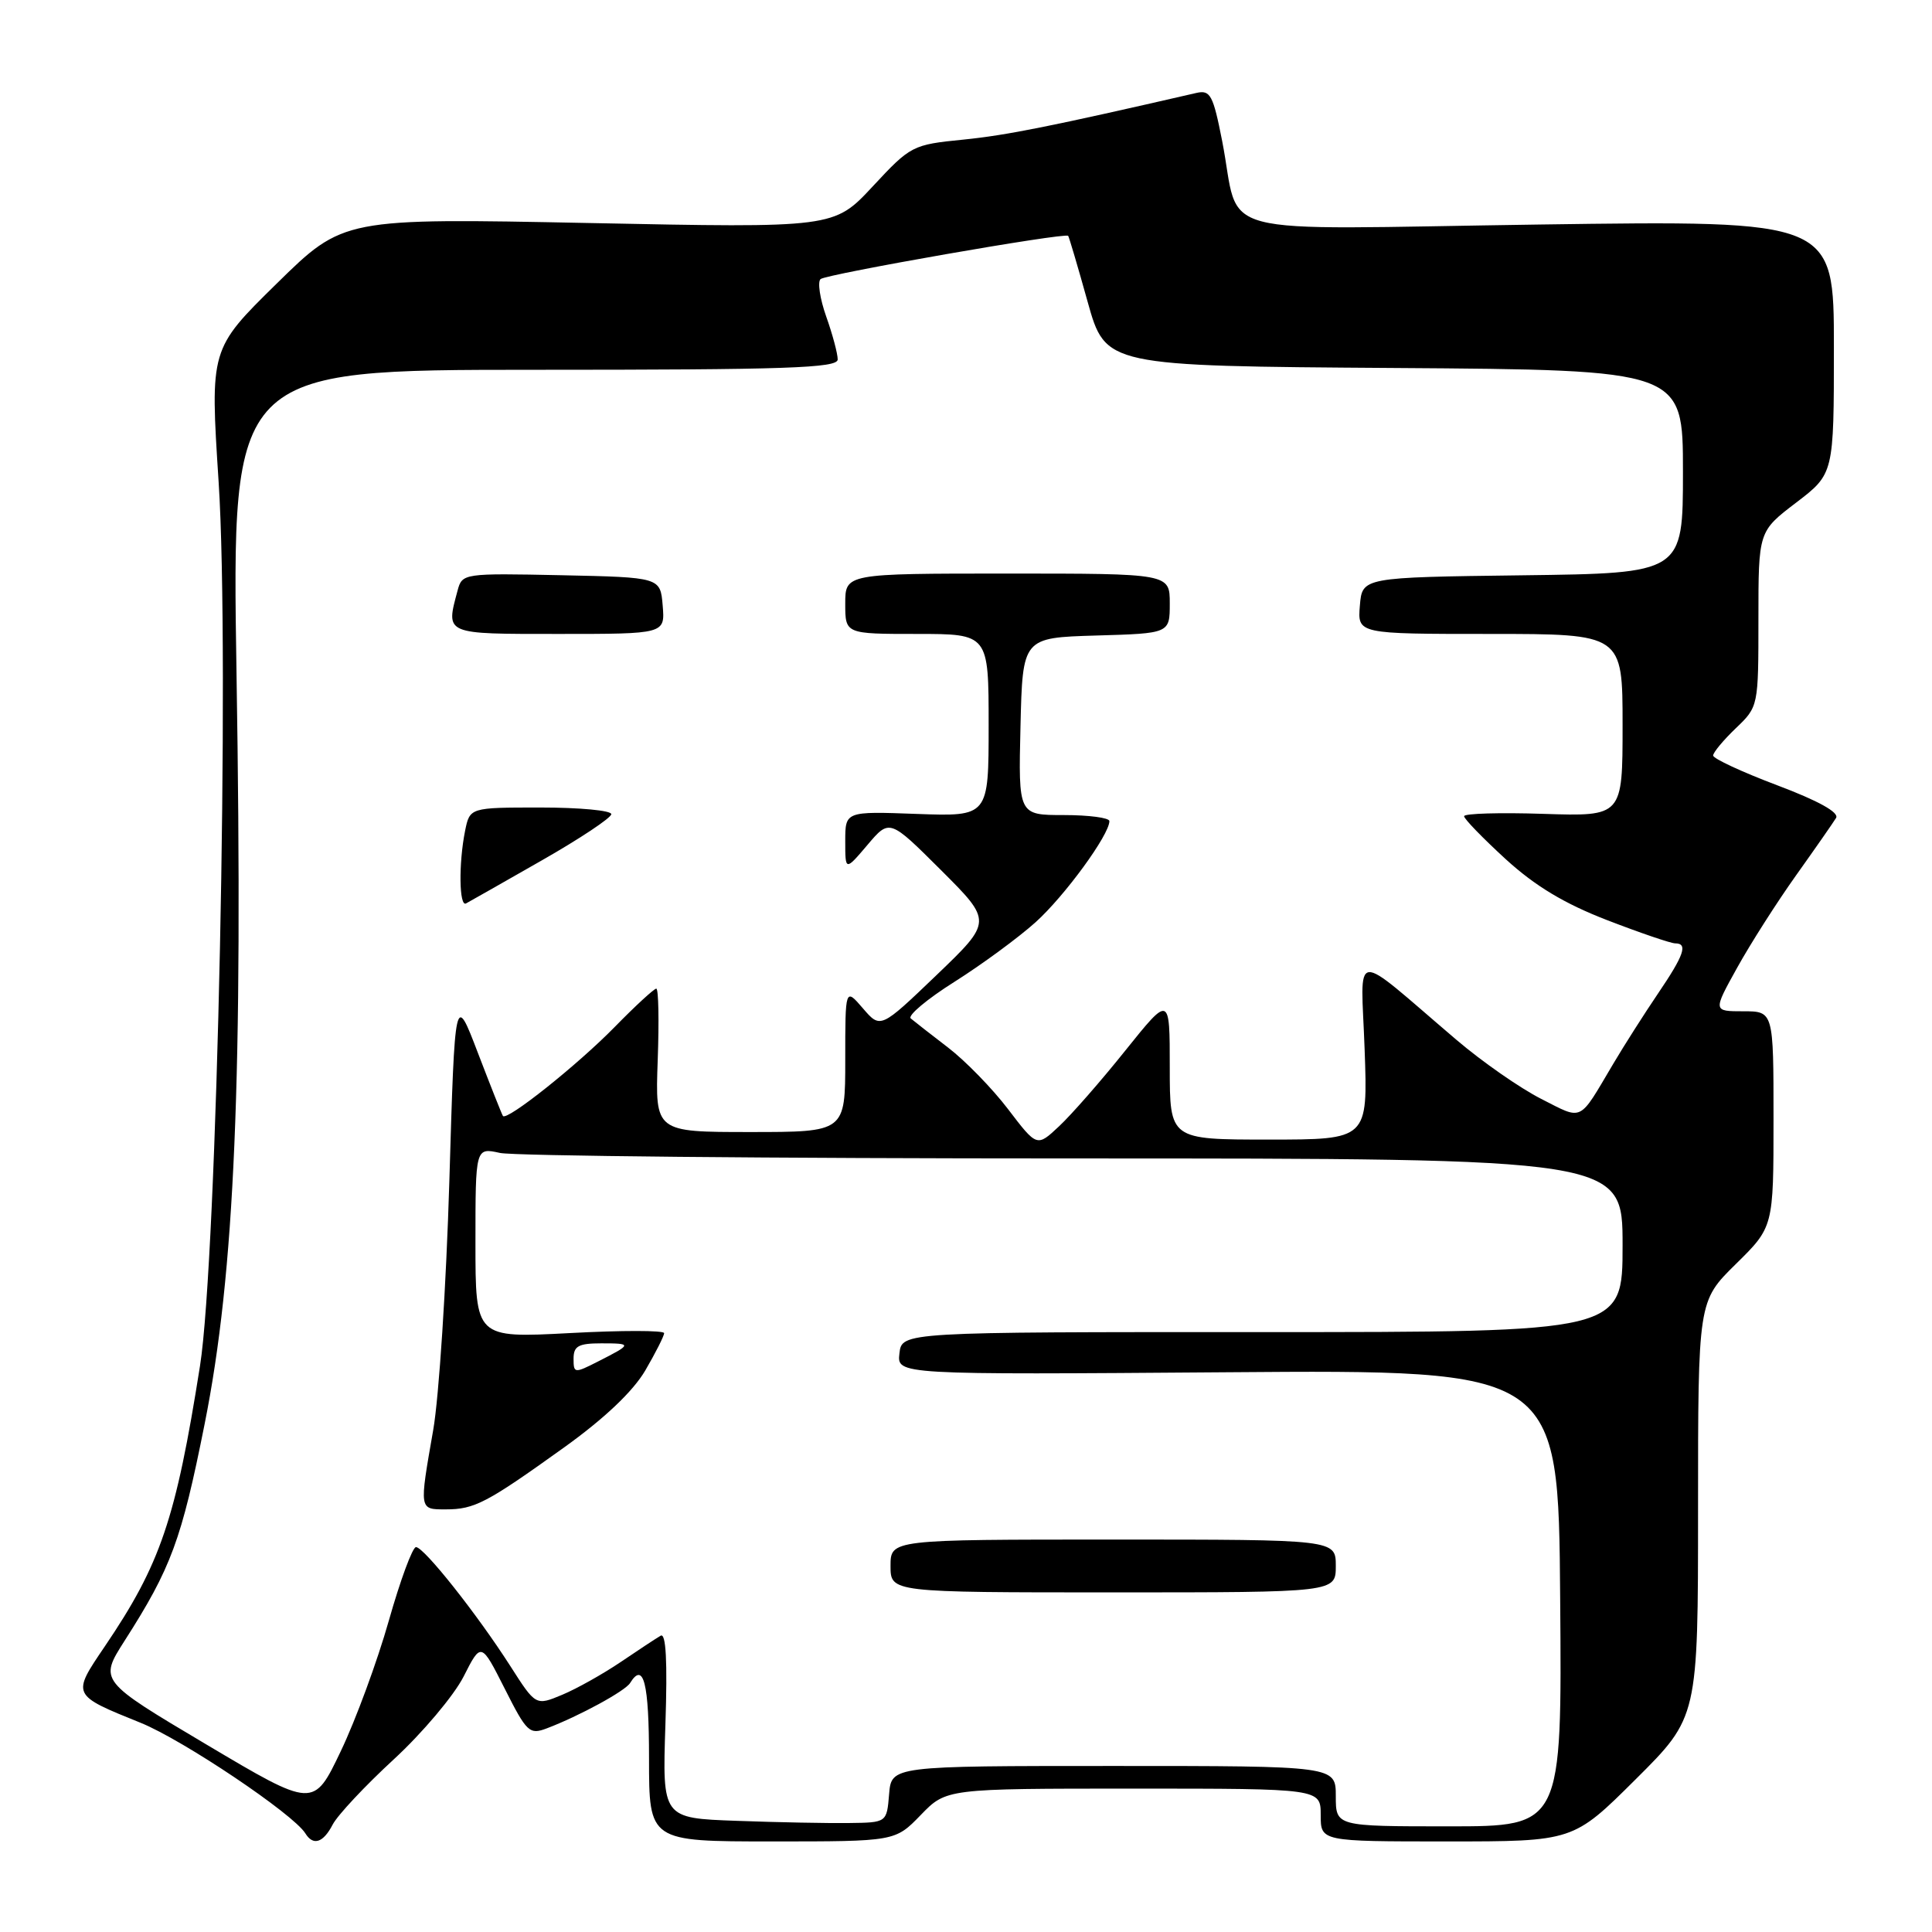 <?xml version="1.0" encoding="UTF-8" standalone="no"?>
<!DOCTYPE svg PUBLIC "-//W3C//DTD SVG 1.1//EN" "http://www.w3.org/Graphics/SVG/1.1/DTD/svg11.dtd" >
<svg xmlns="http://www.w3.org/2000/svg" xmlns:xlink="http://www.w3.org/1999/xlink" version="1.1" viewBox="0 0 256 256">
 <g >
 <path fill="currentColor"
d=" M 44.09 241.75 C 44.74 240.51 48.37 236.63 52.17 233.13 C 55.97 229.63 60.13 224.69 61.42 222.17 C 63.75 217.57 63.75 217.57 66.88 223.76 C 69.80 229.55 70.16 229.89 72.47 229.01 C 76.74 227.39 82.84 224.07 83.49 223.01 C 85.28 220.12 86.00 222.99 86.00 233.00 C 86.00 244.00 86.00 244.00 102.30 244.00 C 118.61 244.00 118.61 244.00 122.00 240.50 C 125.39 237.00 125.39 237.00 150.20 237.00 C 175.00 237.00 175.00 237.00 175.00 240.50 C 175.00 244.00 175.00 244.00 191.73 244.00 C 208.46 244.00 208.46 244.00 216.73 235.77 C 225.00 227.54 225.00 227.54 225.00 199.98 C 225.00 172.42 225.00 172.42 230.00 167.50 C 235.00 162.58 235.00 162.58 235.00 148.29 C 235.00 134.00 235.00 134.00 230.99 134.00 C 226.98 134.00 226.98 134.00 230.17 128.25 C 231.92 125.09 235.43 119.58 237.98 116.00 C 240.53 112.42 242.92 108.99 243.29 108.38 C 243.72 107.65 240.92 106.10 235.48 104.05 C 230.82 102.29 227.00 100.52 227.00 100.11 C 227.00 99.71 228.35 98.08 230.00 96.50 C 233.00 93.63 233.00 93.61 233.00 82.02 C 233.00 70.41 233.00 70.41 238.00 66.60 C 243.00 62.78 243.00 62.78 243.00 45.99 C 243.00 29.20 243.00 29.20 204.03 29.75 C 159.40 30.38 164.50 31.73 161.94 18.67 C 160.75 12.60 160.37 11.90 158.55 12.31 C 139.25 16.75 133.42 17.92 127.64 18.50 C 120.91 19.17 120.67 19.29 115.64 24.70 C 110.51 30.21 110.51 30.21 78.00 29.55 C 45.50 28.90 45.50 28.90 36.67 37.57 C 27.83 46.25 27.83 46.25 28.97 63.87 C 30.46 86.72 28.77 166.66 26.50 181.00 C 23.29 201.31 21.27 207.26 13.89 218.15 C 9.49 224.64 9.45 224.57 18.66 228.29 C 24.28 230.57 38.87 240.37 40.46 242.93 C 41.50 244.62 42.83 244.19 44.09 241.75 Z  M 97.63 241.27 C 87.76 240.92 87.76 240.92 88.17 228.53 C 88.45 220.10 88.25 216.33 87.54 216.74 C 86.97 217.07 84.58 218.64 82.24 220.23 C 79.90 221.81 76.41 223.77 74.49 224.57 C 70.99 226.03 70.99 226.03 67.62 220.76 C 63.21 213.87 56.18 205.00 55.12 205.00 C 54.66 205.00 53.04 209.39 51.52 214.75 C 50.00 220.11 47.14 227.90 45.15 232.05 C 41.55 239.59 41.55 239.59 27.34 231.15 C 13.13 222.71 13.13 222.71 16.51 217.41 C 22.68 207.77 24.05 204.06 27.11 188.71 C 31.12 168.65 32.21 143.04 31.34 89.25 C 30.70 49.00 30.70 49.00 70.85 49.00 C 104.24 49.00 111.00 48.77 111.00 47.63 C 111.00 46.87 110.32 44.31 109.48 41.95 C 108.64 39.58 108.31 37.34 108.73 36.98 C 109.51 36.32 141.15 30.78 141.54 31.25 C 141.65 31.39 142.82 35.33 144.12 40.00 C 146.50 48.50 146.50 48.50 184.75 48.76 C 223.00 49.02 223.00 49.02 223.00 62.49 C 223.00 75.96 223.00 75.96 201.75 76.23 C 180.50 76.50 180.50 76.50 180.19 80.25 C 179.88 84.00 179.88 84.00 197.44 84.00 C 215.00 84.00 215.00 84.00 215.00 96.09 C 215.00 108.18 215.00 108.18 204.50 107.84 C 198.72 107.65 194.00 107.79 194.00 108.15 C 194.00 108.51 196.48 111.06 199.50 113.83 C 203.42 117.41 207.30 119.74 212.97 121.93 C 217.35 123.62 221.40 125.00 221.97 125.00 C 223.69 125.00 223.16 126.54 219.70 131.64 C 217.89 134.31 215.20 138.53 213.74 141.00 C 209.13 148.78 209.82 148.45 204.22 145.61 C 201.44 144.20 196.38 140.68 192.97 137.77 C 178.80 125.70 180.34 125.53 180.82 139.06 C 181.25 151.00 181.25 151.00 168.12 151.00 C 155.00 151.00 155.00 151.00 155.00 141.43 C 155.00 131.87 155.00 131.87 149.13 139.18 C 145.91 143.21 141.95 147.73 140.33 149.24 C 137.40 151.99 137.40 151.99 133.59 146.99 C 131.50 144.24 127.92 140.57 125.64 138.82 C 123.36 137.07 121.13 135.33 120.68 134.95 C 120.23 134.58 122.84 132.38 126.48 130.09 C 130.12 127.79 134.95 124.24 137.22 122.20 C 141.06 118.74 147.00 110.62 147.00 108.80 C 147.00 108.36 144.29 108.00 140.97 108.00 C 134.94 108.00 134.94 108.00 135.22 96.25 C 135.50 84.50 135.50 84.50 145.25 84.21 C 155.00 83.93 155.00 83.93 155.00 79.96 C 155.00 76.00 155.00 76.00 133.50 76.00 C 112.00 76.00 112.00 76.00 112.00 80.00 C 112.00 84.00 112.00 84.00 121.50 84.00 C 131.00 84.00 131.00 84.00 131.00 96.10 C 131.00 108.19 131.00 108.19 121.50 107.85 C 112.00 107.50 112.00 107.50 112.00 111.46 C 112.00 115.42 112.00 115.42 114.94 111.96 C 117.87 108.50 117.87 108.50 124.69 115.30 C 131.50 122.10 131.50 122.10 124.09 129.21 C 116.67 136.32 116.67 136.32 114.34 133.61 C 112.00 130.89 112.00 130.89 112.00 140.44 C 112.00 150.00 112.00 150.00 99.40 150.00 C 86.81 150.00 86.81 150.00 87.15 140.50 C 87.34 135.27 87.26 131.00 86.96 131.00 C 86.67 131.00 84.19 133.28 81.46 136.07 C 76.54 141.10 67.15 148.58 66.64 147.87 C 66.50 147.67 65.01 143.91 63.33 139.53 C 60.28 131.55 60.28 131.55 59.54 156.53 C 59.13 170.26 58.17 185.10 57.40 189.50 C 55.54 200.14 55.52 200.00 59.07 200.00 C 62.88 200.00 64.48 199.16 74.75 191.79 C 80.10 187.95 83.87 184.37 85.50 181.60 C 86.87 179.25 88.00 177.02 88.00 176.65 C 88.00 176.27 82.38 176.27 75.50 176.64 C 63.00 177.30 63.00 177.30 63.00 164.68 C 63.00 152.05 63.00 152.05 66.25 152.77 C 68.04 153.17 102.24 153.50 142.25 153.50 C 215.00 153.50 215.00 153.50 215.00 165.01 C 215.00 176.51 215.00 176.51 167.25 176.51 C 119.50 176.50 119.50 176.50 119.18 179.33 C 118.85 182.16 118.85 182.16 162.68 181.83 C 206.50 181.50 206.50 181.50 206.73 211.75 C 206.97 242.00 206.97 242.00 191.98 242.00 C 177.00 242.00 177.00 242.00 177.00 238.00 C 177.00 234.00 177.00 234.00 147.56 234.00 C 118.12 234.00 118.12 234.00 117.81 237.75 C 117.50 241.50 117.50 241.50 112.50 241.56 C 109.75 241.60 103.06 241.47 97.63 241.27 Z  M 177.00 207.50 C 177.00 204.00 177.00 204.00 147.50 204.00 C 118.00 204.00 118.00 204.00 118.00 207.50 C 118.00 211.00 118.00 211.00 147.50 211.00 C 177.00 211.00 177.00 211.00 177.00 207.50 Z  M 71.75 114.03 C 76.84 111.13 81.00 108.36 81.00 107.88 C 81.00 107.39 76.78 107.00 71.62 107.00 C 62.25 107.00 62.25 107.00 61.62 110.12 C 60.76 114.43 60.84 120.20 61.75 119.71 C 62.16 119.49 66.66 116.94 71.75 114.03 Z  M 87.81 80.25 C 87.50 76.50 87.50 76.50 74.37 76.22 C 61.45 75.95 61.24 75.98 60.64 78.22 C 59.06 84.12 58.77 84.00 74.06 84.00 C 88.12 84.00 88.12 84.00 87.81 80.25 Z  M 76.00 180.03 C 76.00 178.36 76.65 178.00 79.67 178.00 C 83.79 178.00 83.78 178.10 79.25 180.40 C 76.11 182.00 76.00 181.98 76.00 180.03 Z "/>
</g>
</svg>